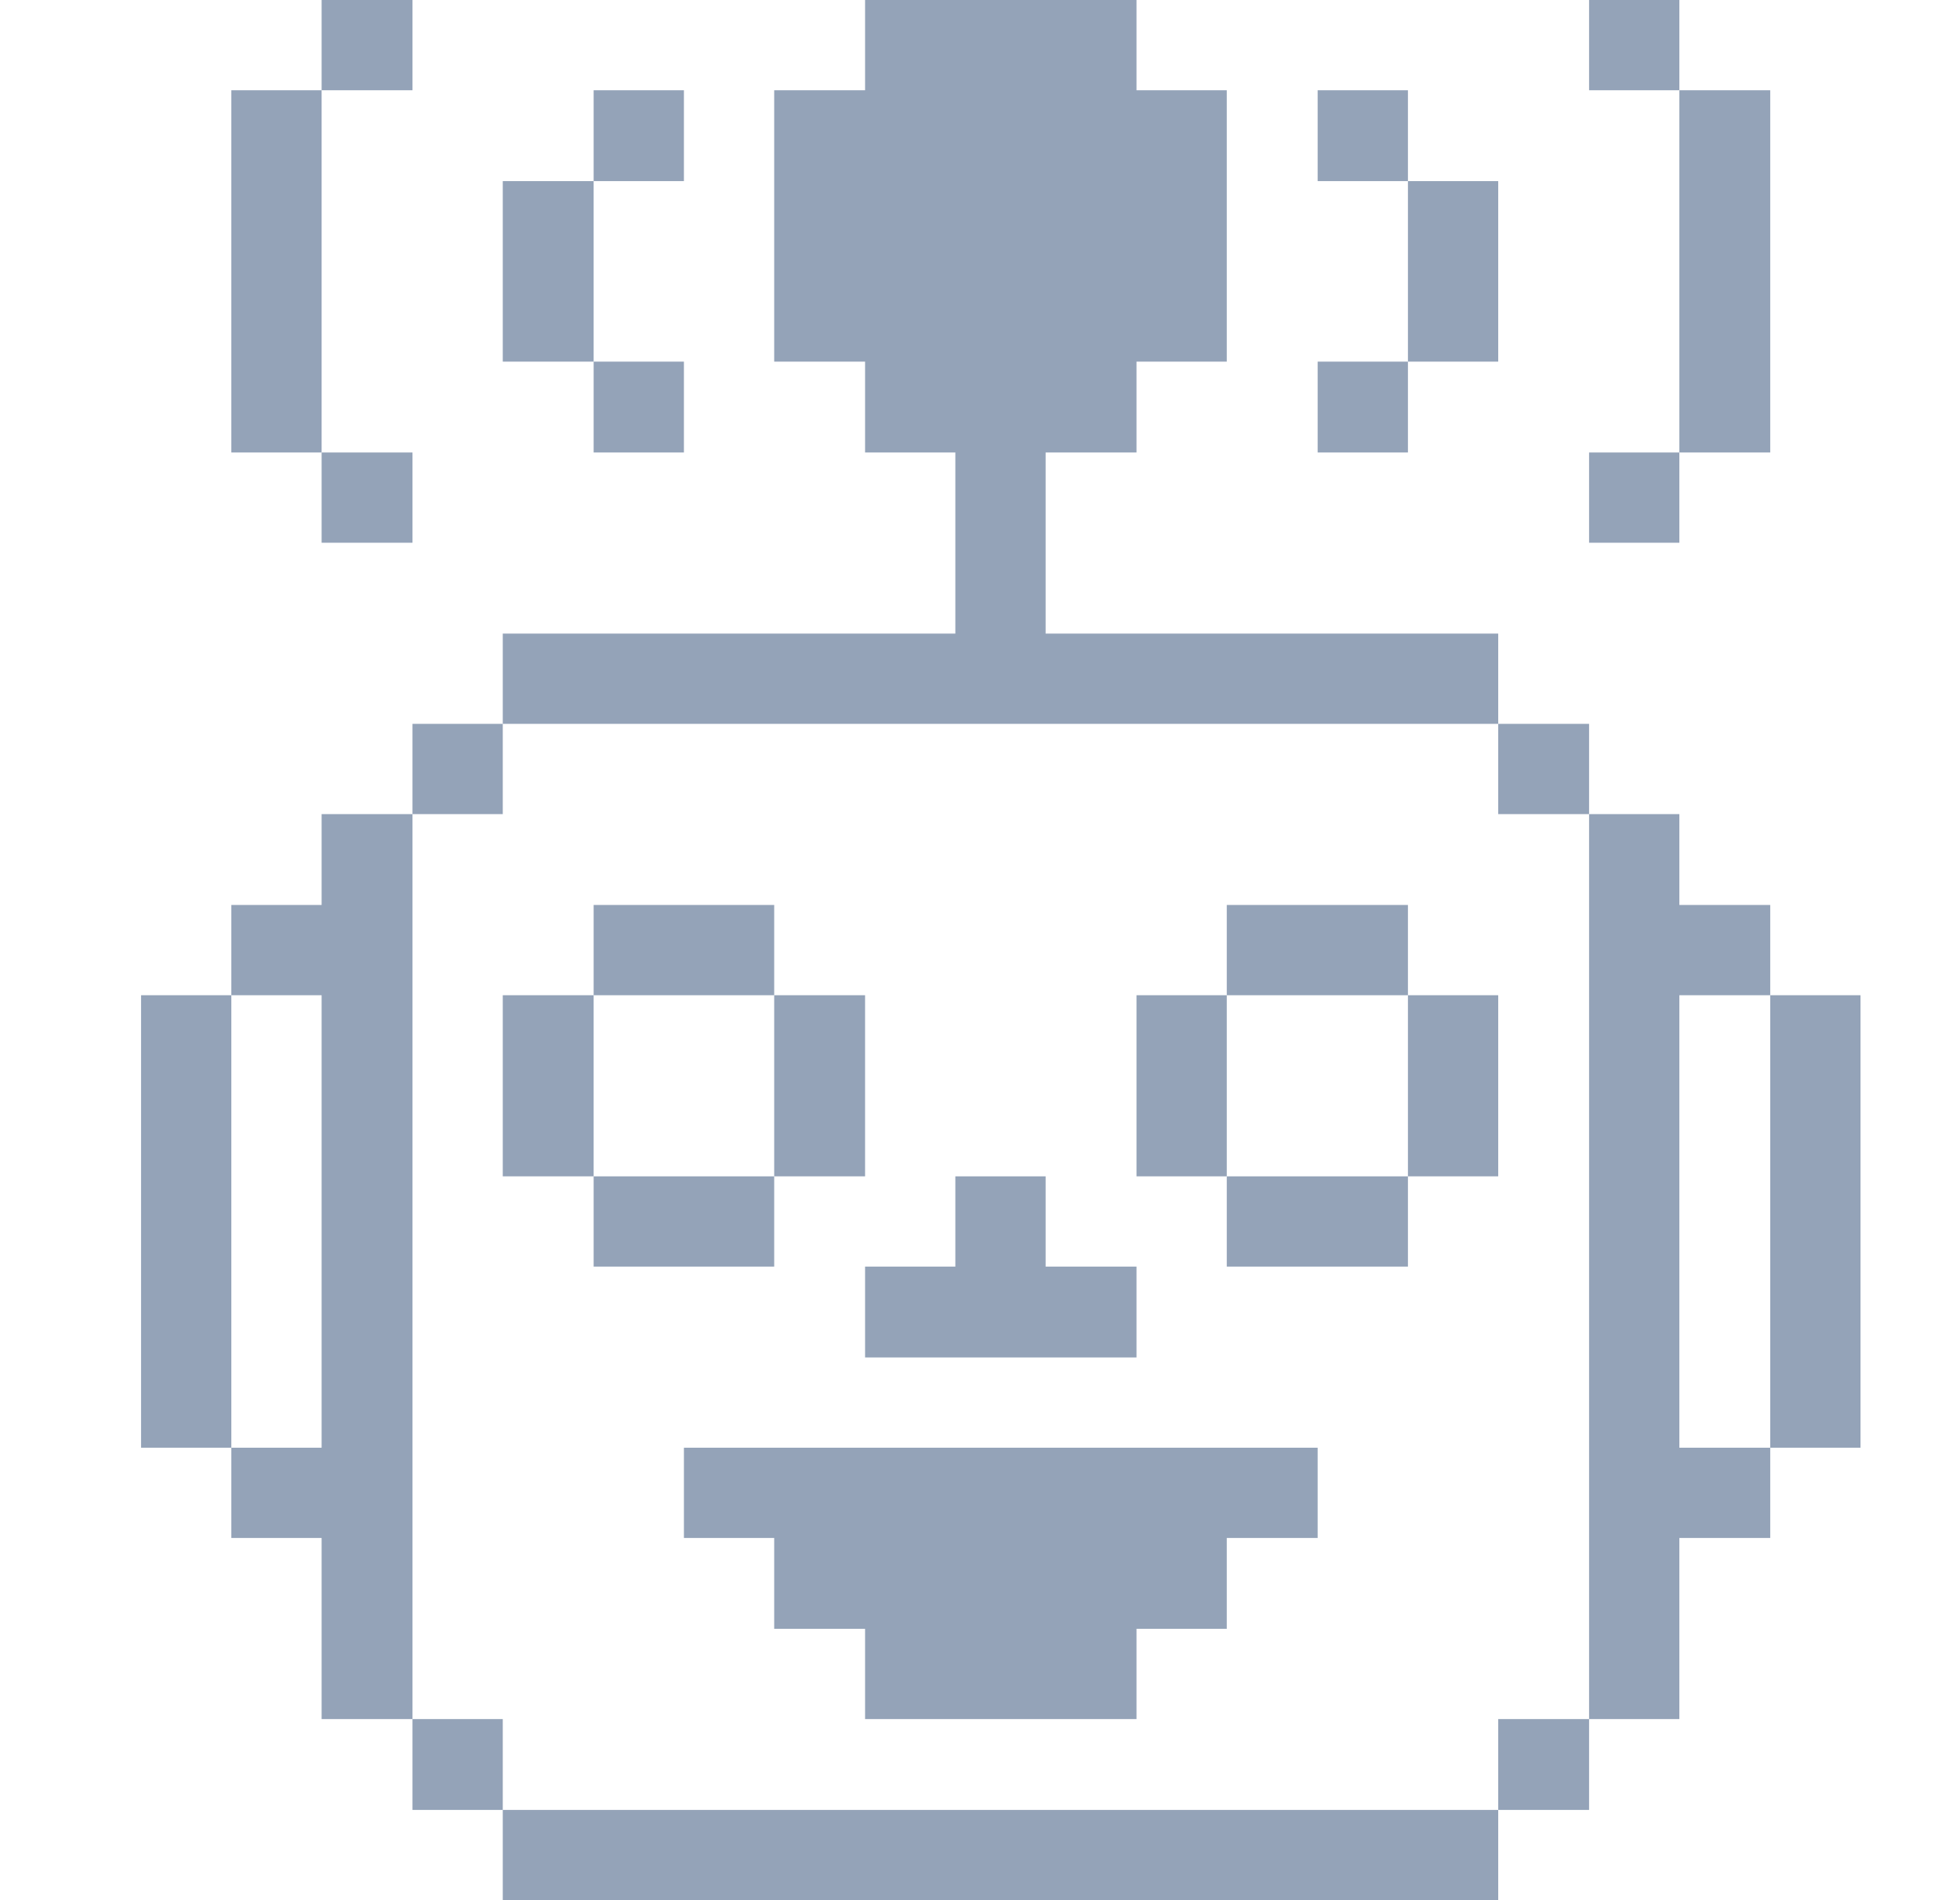<svg width="33" height="32" viewBox="0 0 33 32" fill="none" xmlns="http://www.w3.org/2000/svg">
<path d="M31.325 16.76H29.805V24.38H31.325V16.76Z" fill="#94a3b8"/>
<path d="M29.805 1.52H28.275V7.62H29.805V1.52Z" fill="#94a3b8"/>
<path d="M28.275 16.76H29.805V15.24H28.275V13.71H26.755V28.95H28.275V25.9H29.805V24.38H28.275V16.76Z" fill="#94a3b8"/>
<path d="M28.275 7.62H26.755V9.14H28.275V7.62Z" fill="#94a3b8"/>
<path d="M28.275 0H26.755V1.52H28.275V0Z" fill="#94a3b8"/>
<path d="M26.755 28.95H25.225V30.48H26.755V28.95Z" fill="#94a3b8"/>
<path d="M26.755 12.19H25.225V13.71H26.755V12.19Z" fill="#94a3b8"/>
<path d="M25.225 16.76H23.705V19.81H25.225V16.76Z" fill="#94a3b8"/>
<path d="M25.225 3.05H23.705V6.09H25.225V3.05Z" fill="#94a3b8"/>
<path d="M25.225 30.48H8.465V32H25.225V30.48Z" fill="#94a3b8"/>
<path d="M23.705 15.24H20.655V16.76H23.705V15.24Z" fill="#94a3b8"/>
<path d="M23.705 6.09H22.185V7.62H23.705V6.09Z" fill="#94a3b8"/>
<path d="M23.705 1.52H22.185V3.05H23.705V1.52Z" fill="#94a3b8"/>
<path d="M23.705 19.81H20.655V21.33H23.705V19.81Z" fill="#94a3b8"/>
<path d="M11.515 24.38V25.9H13.035V27.43H14.565V28.95H19.135V27.43H20.655V25.9H22.185V24.38H11.515Z" fill="#94a3b8"/>
<path d="M20.655 16.76H19.135V19.81H20.655V16.76Z" fill="#94a3b8"/>
<path d="M14.565 22.86H19.135V21.33H17.605V19.81H16.085V21.33H14.565V22.86Z" fill="#94a3b8"/>
<path d="M14.565 16.76H13.035V19.81H14.565V16.76Z" fill="#94a3b8"/>
<path d="M13.035 19.81H9.995V21.33H13.035V19.81Z" fill="#94a3b8"/>
<path d="M13.035 15.24H9.995V16.76H13.035V15.24Z" fill="#94a3b8"/>
<path d="M25.225 12.19V10.67H17.605V7.62H19.135V6.09H20.655V1.52H19.135V0H14.565V1.52H13.035V6.09H14.565V7.62H16.085V10.67H8.465V12.19H25.225Z" fill="#94a3b8"/>
<path d="M11.515 6.09H9.995V7.62H11.515V6.09Z" fill="#94a3b8"/>
<path d="M11.515 1.52H9.995V3.05H11.515V1.52Z" fill="#94a3b8"/>
<path d="M9.995 16.76H8.465V19.81H9.995V16.76Z" fill="#94a3b8"/>
<path d="M9.995 3.05H8.465V6.09H9.995V3.05Z" fill="#94a3b8"/>
<path d="M8.465 28.95H6.945V30.48H8.465V28.95Z" fill="#94a3b8"/>
<path d="M8.465 12.19H6.945V13.71H8.465V12.19Z" fill="#94a3b8"/>
<path d="M6.945 13.71H5.415V15.24H3.895V16.76H5.415V24.38H3.895V25.9H5.415V28.95H6.945V13.71Z" fill="#94a3b8"/>
<path d="M6.945 7.62H5.415V9.14H6.945V7.62Z" fill="#94a3b8"/>
<path d="M6.945 0H5.415V1.52H6.945V0Z" fill="#94a3b8"/>
<path d="M5.415 1.52H3.895V7.62H5.415V1.52Z" fill="#94a3b8"/>
<path d="M3.895 16.76H2.375V24.38H3.895V16.76Z" fill="#94a3b8"/>
</svg>
